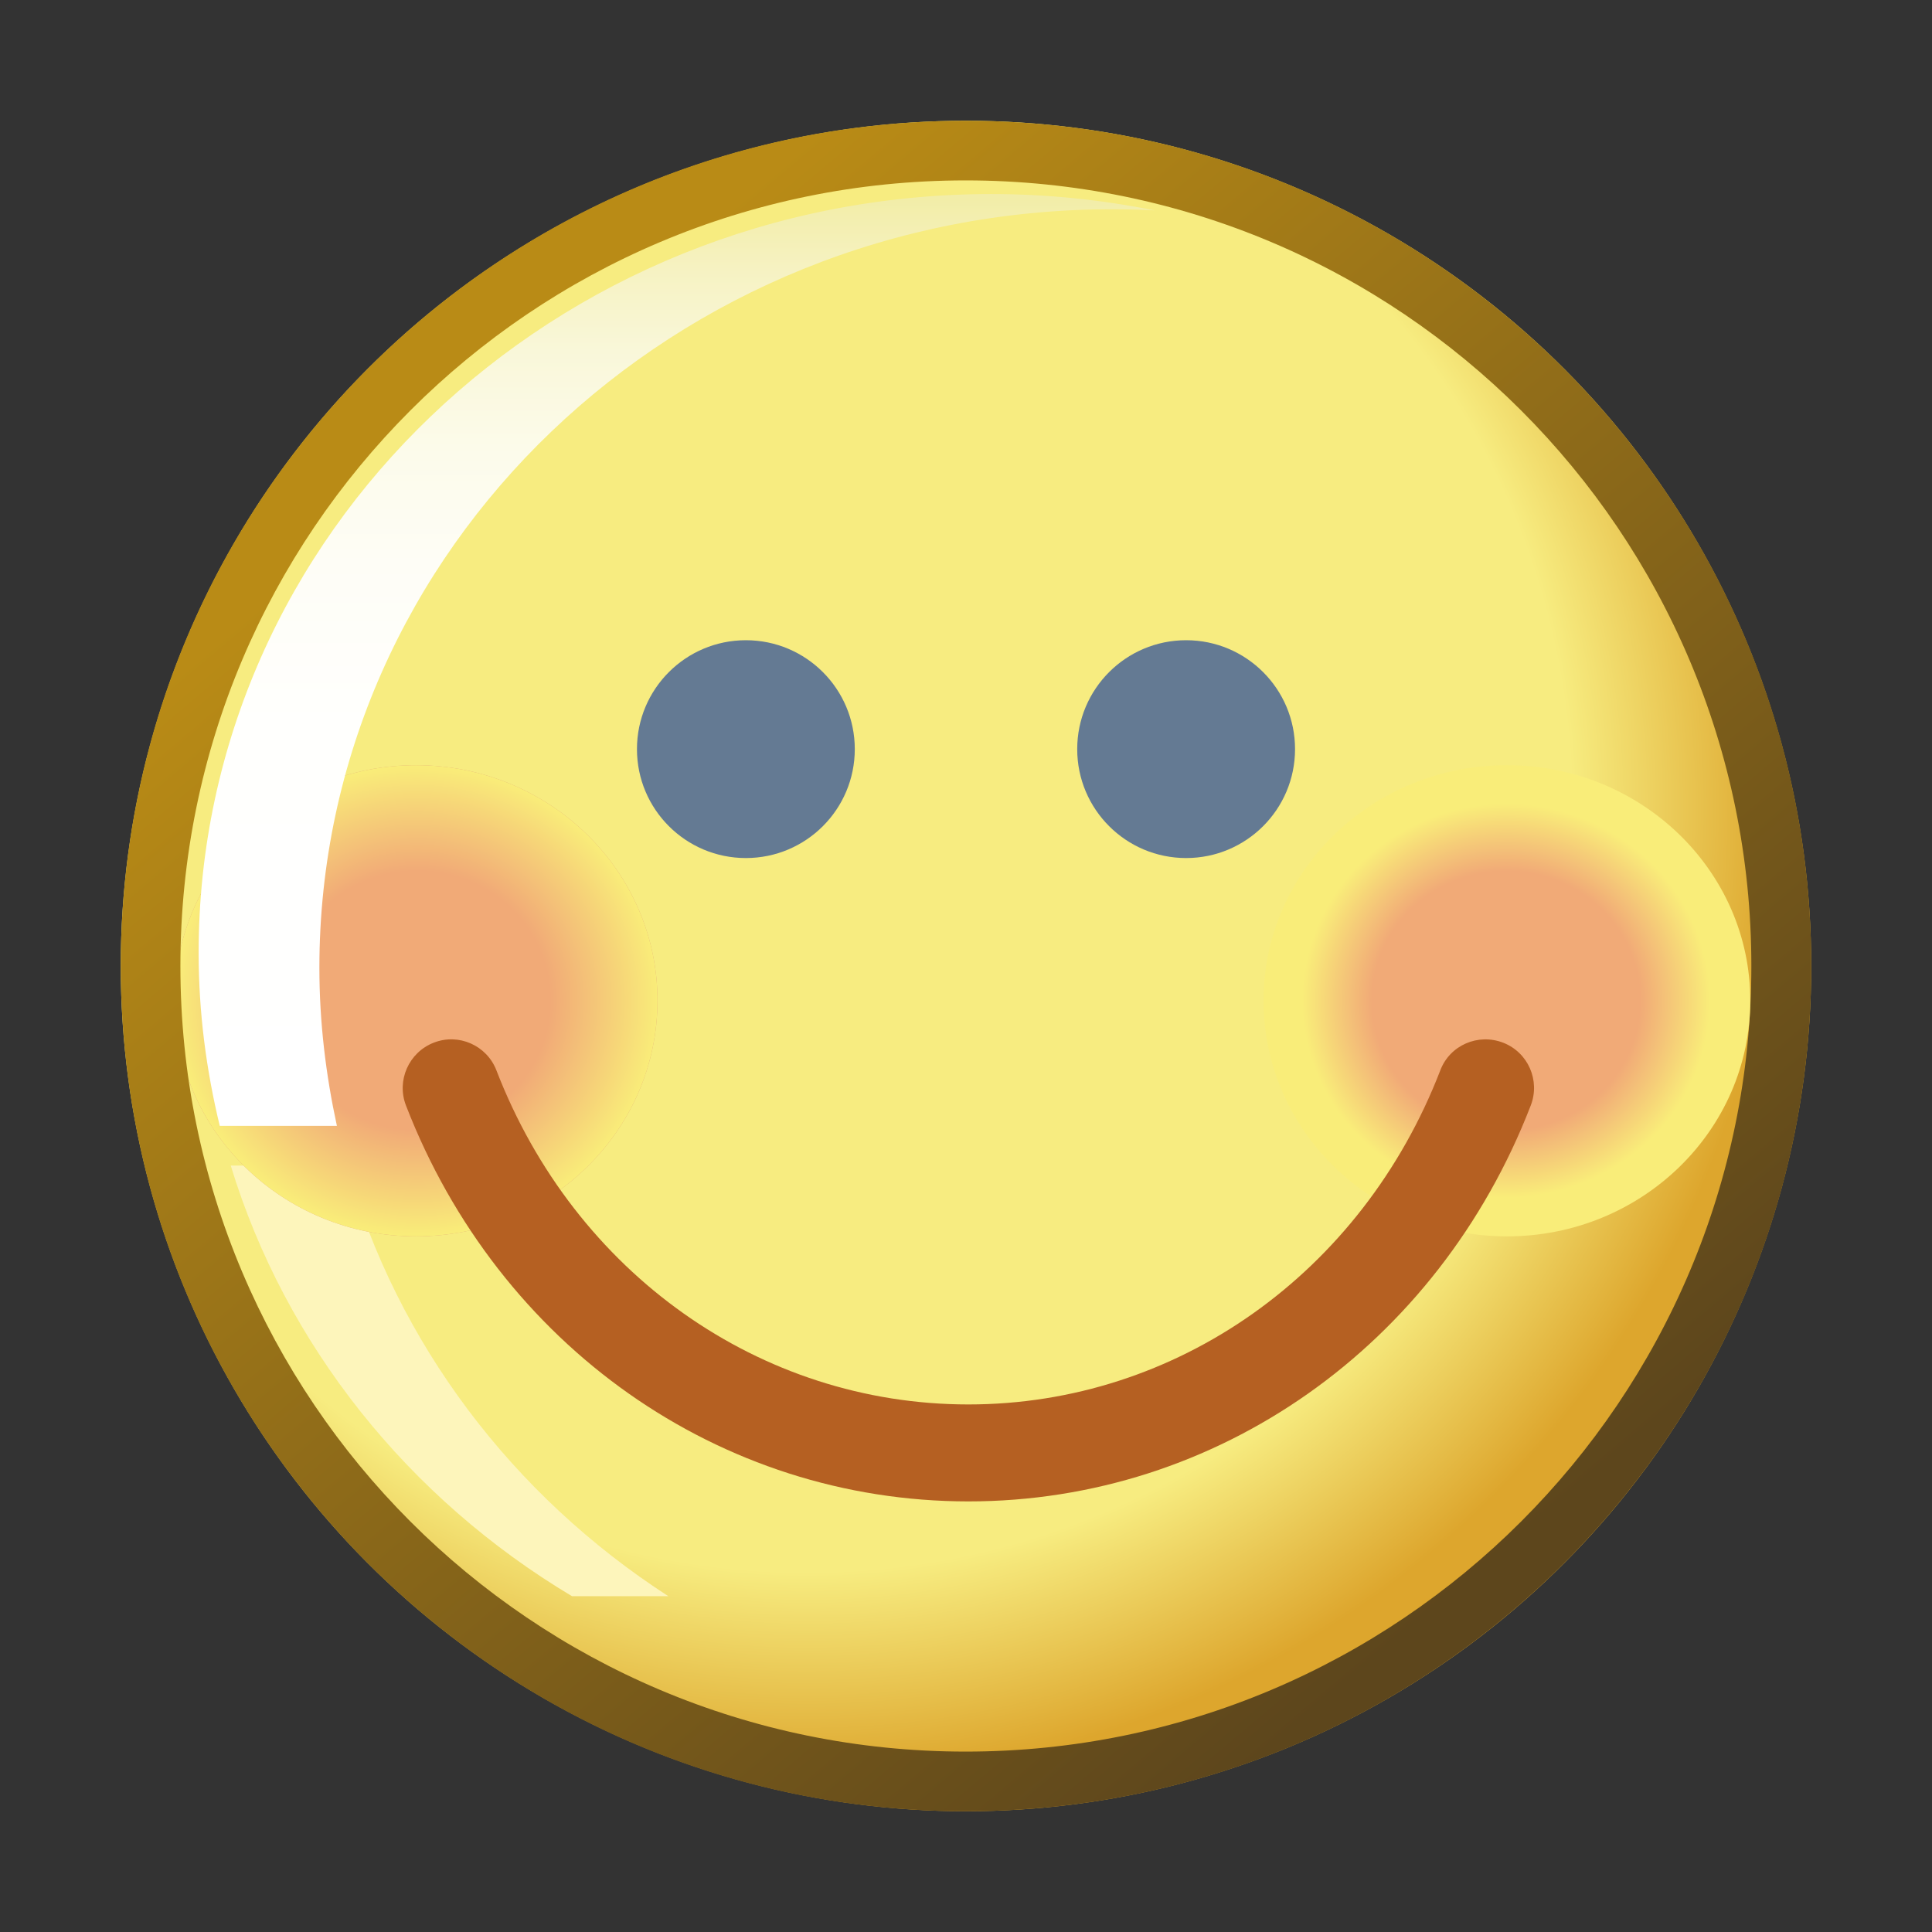 <?xml version="1.0" encoding="UTF-8"?>
<!DOCTYPE svg PUBLIC "-//W3C//DTD SVG 1.1 Tiny//EN" "http://www.w3.org/Graphics/SVG/1.1/DTD/svg11-tiny.dtd">
<svg baseProfile="tiny" xmlns="http://www.w3.org/2000/svg" xmlns:xlink="http://www.w3.org/1999/xlink" width="16" height="16" viewBox="0 0 16 16">
<rect x="0" y="0" width="16" height="16" fill="#333333" stroke="none"/>
<g>
<g>
<rect fill="none" width="16" height="16"/>
<g>
<radialGradient id="XMLID_6_" cx="6.687" cy="6.688" r="8.044" fx="6.687" fy="6.688" gradientUnits="userSpaceOnUse">
<stop offset="0" style="stop-color:#F7EC80"/>
<stop offset="0.786" style="stop-color:#F7EC80"/>
<stop offset="1" style="stop-color:#DDA62D"/>
</radialGradient>
<circle fill="url(#XMLID_6_)" cx="8" cy="8" r="7"/>
<path fill="#FDF5BB" d="M2.872,9.653H1.911c0.455,1.493,1.476,2.759,2.826,3.566h0.798       C4.249,12.388,3.288,11.127,2.872,9.653z"/>
<circle fill-opacity="0.75" stroke-opacity="0.75" fill="#33549A" cx="6.177" cy="6.204" r="0.902"/>
<circle fill-opacity="0.75" stroke-opacity="0.75" fill="#33549A" cx="9.823" cy="6.204" r="0.902"/>
<path fill-opacity="0.66" stroke-opacity="0.66" fill="#D27A6F" d="M5.445,8.286c0,1.079-0.896,1.953-2,1.953       c-1.103,0-1.999-0.874-1.999-1.953c0-1.074,0.896-1.949,1.999-1.949C4.549,6.337,5.445,7.212,5.445,8.286z"/>
<radialGradient id="XMLID_7_" cx="-24.68" cy="-8.743" r="1.78" fx="-24.68" fy="-8.743" gradientTransform="matrix(1.123 0 0 1.096 31.171 17.868)" gradientUnits="userSpaceOnUse">
<stop offset="0" style="stop-color:#F1AA77"/>
<stop offset="0.006" style="stop-color:#F1AA77"/>
<stop offset="0.55" style="stop-color:#F1AA77"/>
<stop offset="1" style="stop-color:#F9ED79"/>
</radialGradient>
<path fill="url(#XMLID_7_)" d="M5.445,8.286c0,1.079-0.896,1.953-2,1.953c-1.103,0-1.999-0.874-1.999-1.953       c0-1.074,0.896-1.949,1.999-1.949C4.549,6.337,5.445,7.212,5.445,8.286z"/>
<linearGradient id="XMLID_8_" gradientUnits="userSpaceOnUse" x1="3.892" y1="3.134" x2="12.251" y2="13.036">
<stop offset="0" style="stop-color:#B98B16"/>
<stop offset="0.022" style="stop-color:#B98B16"/>
<stop offset="1" style="stop-color:#5D461C"/>
</linearGradient>
<path fill="url(#XMLID_8_)" d="M7.997,1C4.132,1,1,4.132,1,8c0,3.866,3.132,7,6.997,7       C11.864,15,15,11.866,15,8C15,4.132,11.864,1,7.997,1z M7.997,14.506c-3.592,0-6.503-2.913-6.503-6.506       c0-3.594,2.911-6.506,6.503-6.506S14.504,4.406,14.504,8C14.504,11.593,11.589,14.506,7.997,14.506z"/>
<linearGradient id="XMLID_9_" gradientUnits="userSpaceOnUse" x1="5.603" y1="9.324" x2="5.603" y2="1.608">
<stop offset="0" style="stop-color:#FFFFFF"/>
<stop offset="0.432" style="stop-color:#FFFFFD"/>
<stop offset="0.604" style="stop-color:#FEFDF6"/>
<stop offset="0.729" style="stop-color:#FCFBEA"/>
<stop offset="0.831" style="stop-color:#F9F7D9"/>
<stop offset="0.919" style="stop-color:#F6F2C2"/>
<stop offset="0.994" style="stop-color:#F2EDA8"/>
<stop offset="1" style="stop-color:#F2EDA8"/>
</linearGradient>
<path fill="url(#XMLID_9_)" d="M8.211,1.607c-3.626,0-6.566,2.813-6.566,6.284       c0,0.492,0.063,0.972,0.175,1.433H2.79c-0.092-0.425-0.145-0.86-0.145-1.309c0-3.471,2.939-6.282,6.567-6.282       c0.116,0,0.232,0.003,0.349,0.009C9.126,1.655,8.675,1.607,8.211,1.607z"/>
<radialGradient id="XMLID_10_" cx="-16.352" cy="-8.742" r="1.78" fx="-16.352" fy="-8.742" gradientTransform="matrix(1.133 0 0 1.096 31 17.868)" gradientUnits="userSpaceOnUse">
<stop offset="0" style="stop-color:#F1AA77"/>
<stop offset="0.017" style="stop-color:#F1AA77"/>
<stop offset="0.55" style="stop-color:#F1AA77"/>
<stop offset="0.837" style="stop-color:#F9ED79"/>
<stop offset="1" style="stop-color:#F9ED79"/>
</radialGradient>
<path fill="url(#XMLID_10_)" d="M14.495,8.286c0,1.079-0.902,1.953-2.015,1.953       c-1.115,0-2.016-0.874-2.016-1.953c0-1.074,0.9-1.949,2.016-1.949C13.593,6.337,14.495,7.212,14.495,8.286z"/>
<path fill="#B56022" d="M11.928,8.864c-0.649,1.681-2.185,2.767-3.908,2.767c-1.725,0-3.26-1.086-3.909-2.767       c-0.08-0.207-0.313-0.31-0.519-0.229c-0.206,0.08-0.31,0.313-0.23,0.52c0.77,1.992,2.599,3.279,4.658,3.279       c2.059,0,3.888-1.287,4.657-3.279c0.08-0.207-0.022-0.44-0.229-0.52C12.24,8.555,12.007,8.656,11.928,8.864z"/>
</g>
</g>
</g>
</svg>
